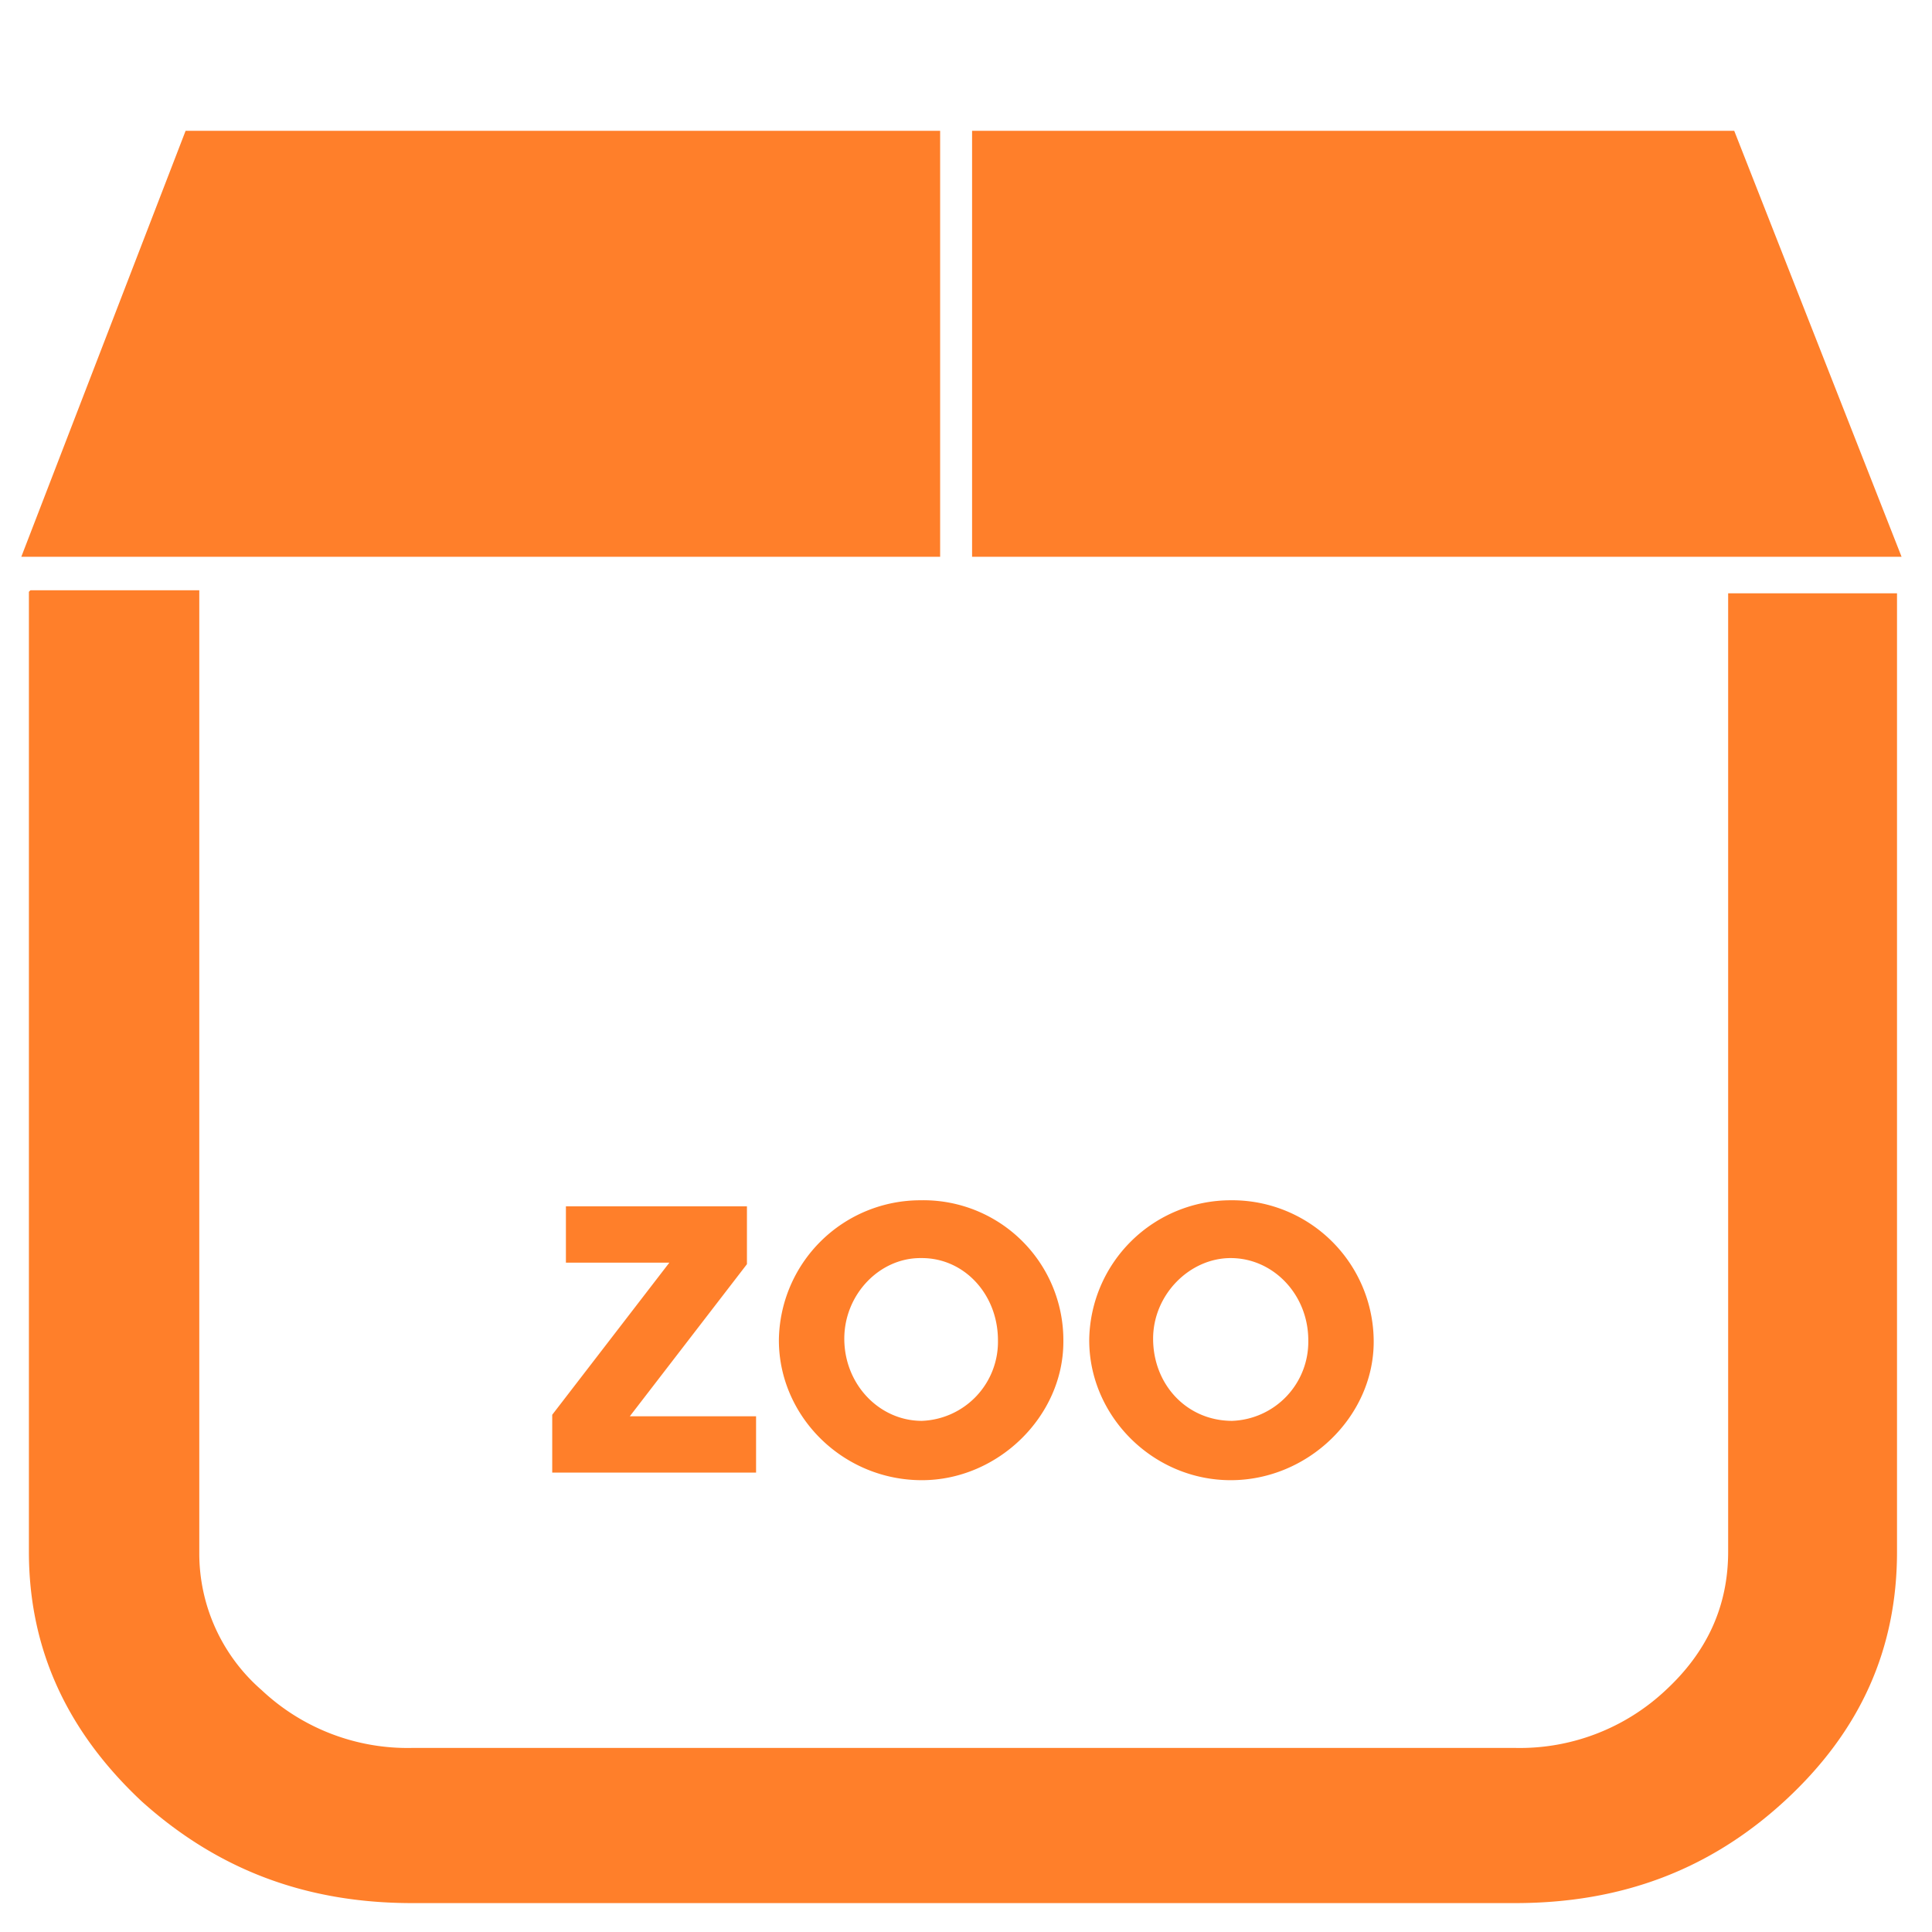 <svg xmlns="http://www.w3.org/2000/svg" width="48" height="48" viewBox="0 0 12.7 12.7"><path d="M1.22.86L.14 3.66h6.04V.86H1.22zm5.17 0v2.8h6.11L11.4.86H6.4zM.19 3.89v6.31c0 .64.25 1.18.74 1.64.5.45 1.08.67 1.78.67h7.25c.7 0 1.28-.22 1.77-.67.5-.46.74-1 .74-1.64V3.9h-1.11v6.3c0 .36-.14.66-.41.91a1.4 1.4 0 0 1-.99.38H2.71a1.4 1.4 0 0 1-.99-.38 1.19 1.19 0 0 1-.41-.9V3.88H.2zm5.86 4a.93.93 0 0 0-.93.92c0 .5.42.92.94.92.5 0 .93-.42.93-.91a.92.92 0 0 0-.94-.93zm2.04 0a.93.93 0 0 0-.93.92c0 .5.42.92.93.92s.94-.42.94-.91a.93.93 0 0 0-.94-.93zm-4.37.04v.37h.68l-.77 1v.38h1.34v-.37h-.83l.77-1v-.38H3.7zm2.34.34c.28 0 .5.24.5.54a.52.52 0 0 1-.5.53c-.28 0-.51-.24-.51-.54 0-.29.23-.53.5-.53zm2.03 0c.28 0 .51.24.51.54a.52.52 0 0 1-.5.53c-.3 0-.52-.24-.52-.54 0-.29.24-.53.51-.53z" fill="#ff7f2a"/></svg>